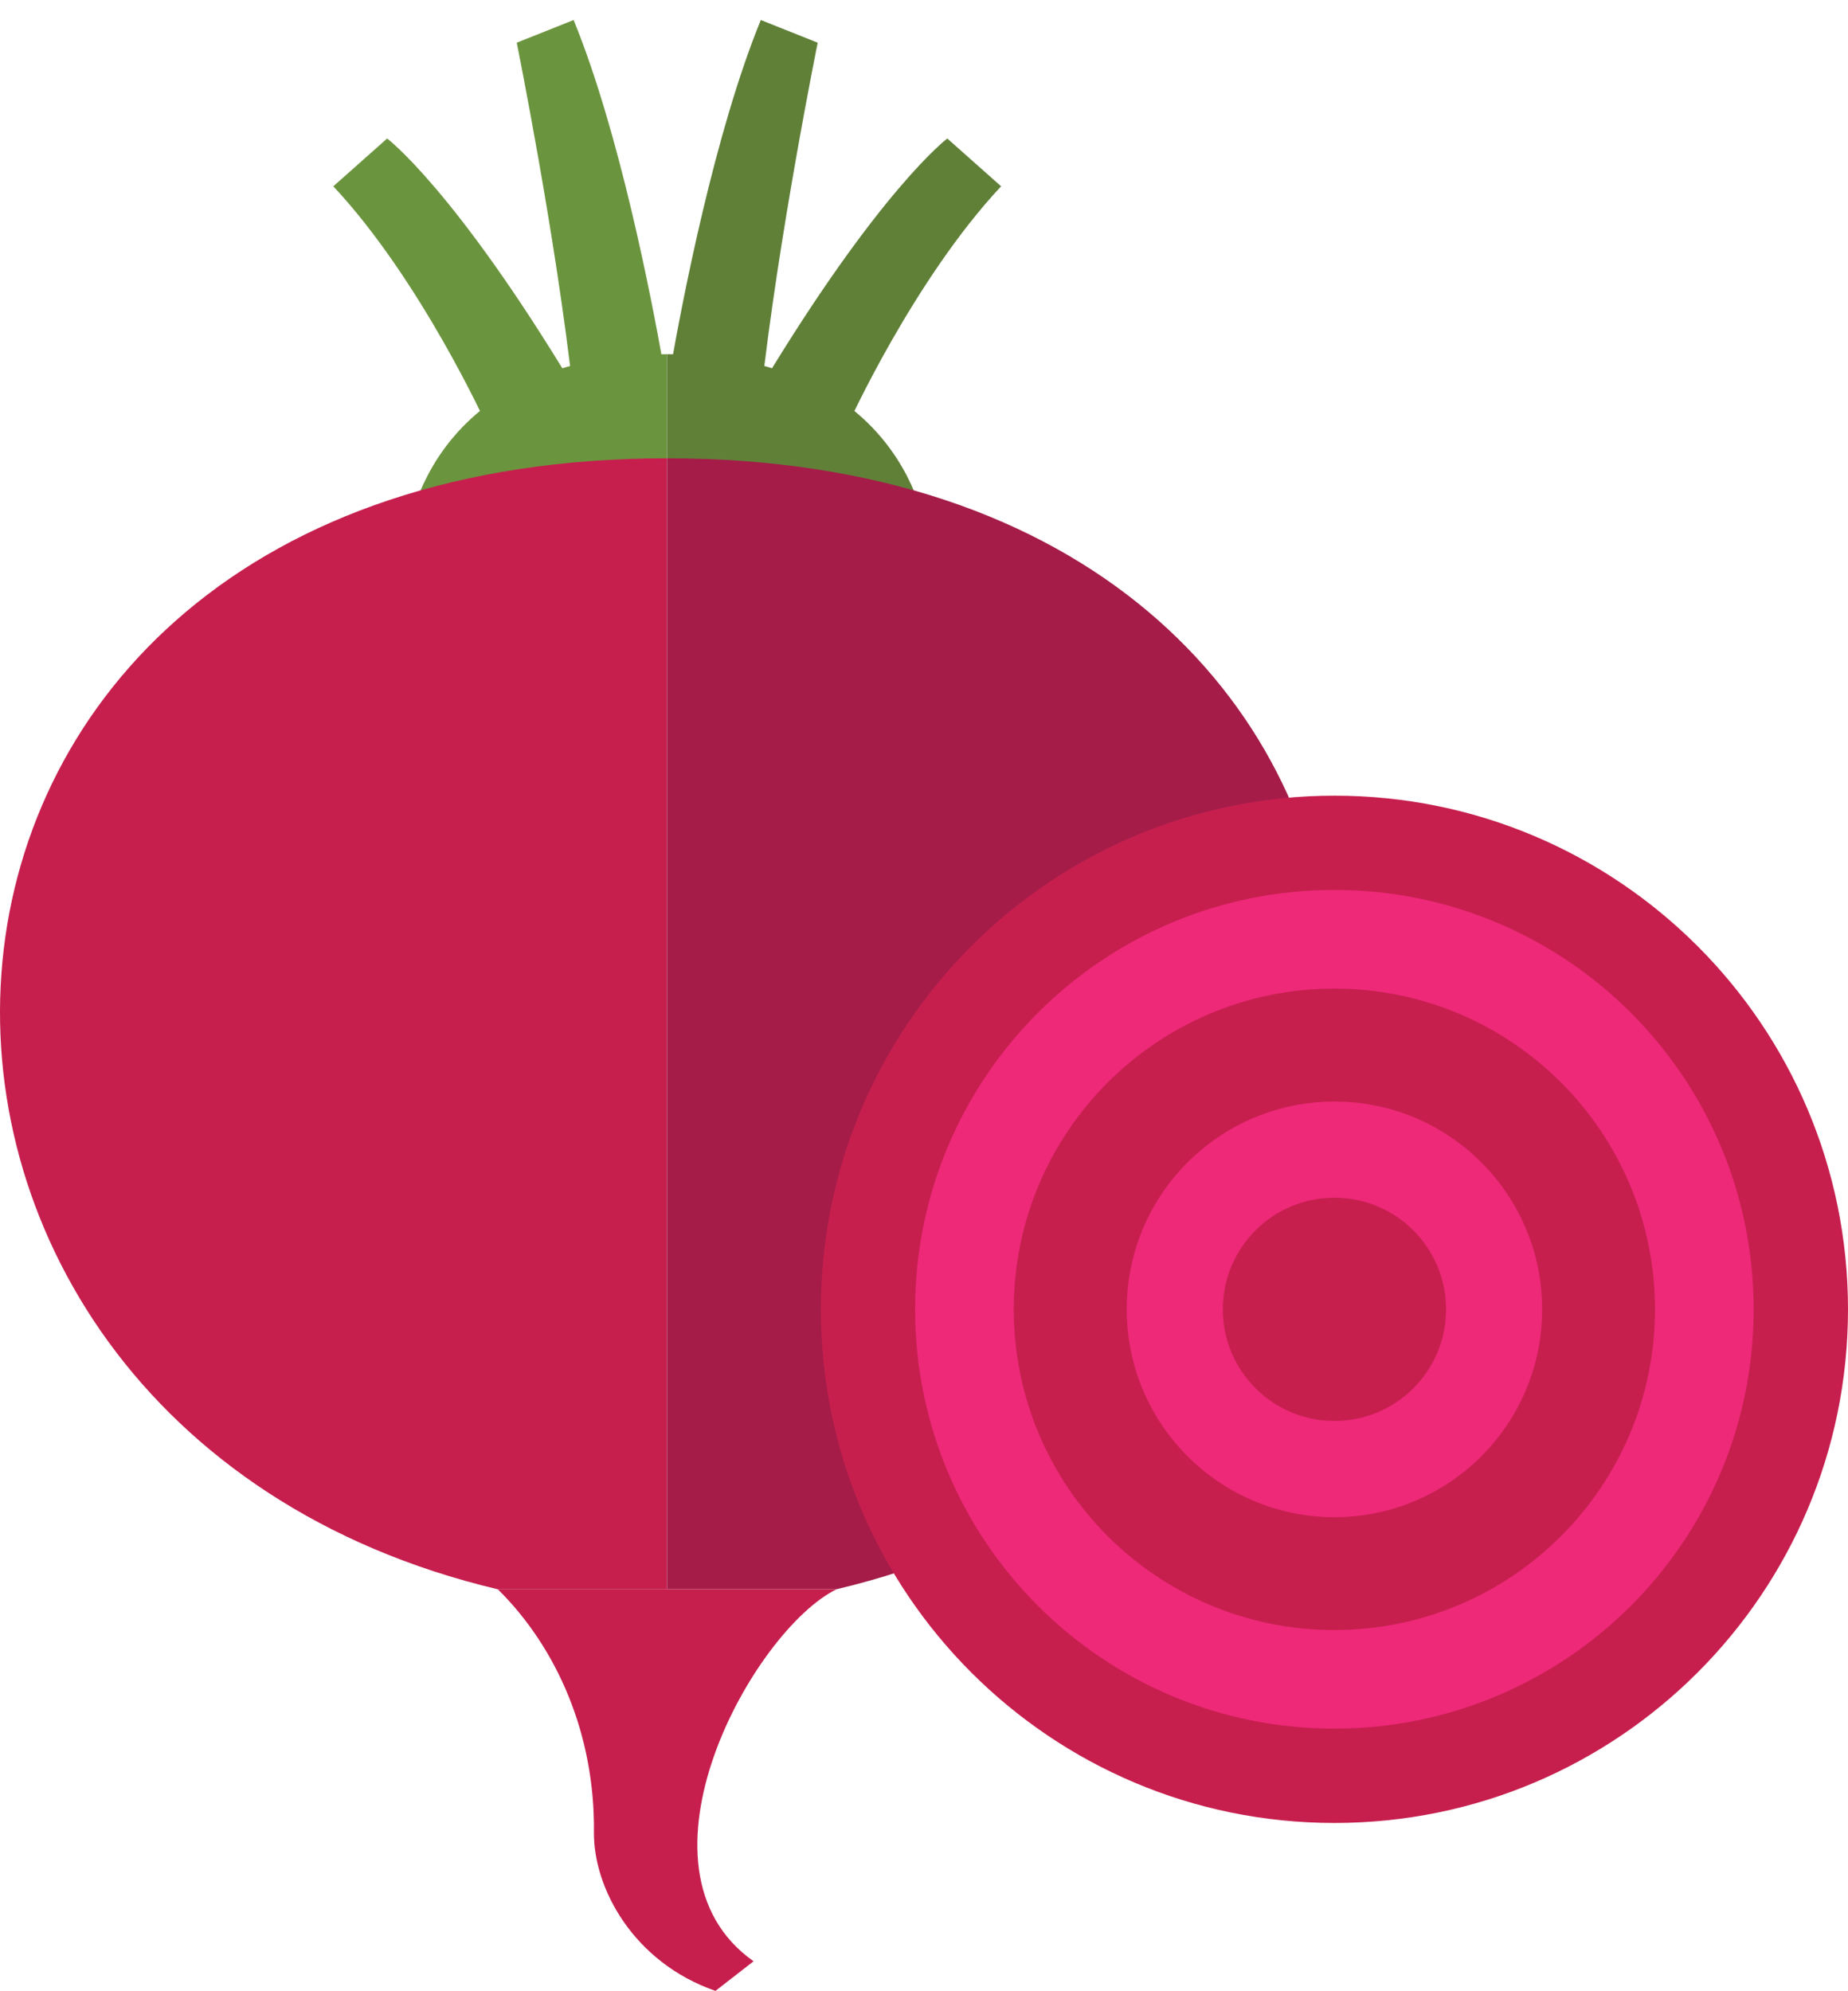 <?xml version="1.0" encoding="utf-8"?>
<!-- Generator: Adobe Illustrator 25.4.1, SVG Export Plug-In . SVG Version: 6.00 Build 0)  -->
<svg version="1.1" id="Layer_1" xmlns="http://www.w3.org/2000/svg" xmlns:xlink="http://www.w3.org/1999/xlink" x="0px" y="0px"
	 viewBox="0 0 180.96 194.92" style="enable-background:new 0 0 180.96 194.92;" xml:space="preserve">
<style type="text/css">
	.st0{fill:#6B943E;}
	.st1{fill:#608038;}
	.st2{fill:#C61F4E;}
	.st3{fill:#A51C49;}
	.st4{fill:#EE2978;}
</style>
<g>
	<path class="st0" d="M39.73,53.31c0,0,1.4-18.63,25.6-18.63v10.18L39.73,53.31z"/>
	<path class="st1" d="M90.93,53.31c0,0-1.4-18.63-25.6-18.63v10.18L90.93,53.31z"/>
	<path class="st2" d="M65.33,44.87v110.73H48.74C-20.25,139.23-17.13,44.87,65.33,44.87L65.33,44.87z"/>
	<path class="st2" d="M81.93,155.59H48.74c5.84,5.77,9.52,14.26,9.42,23.8c-0.05,5.5,3.89,12.75,11.9,15.53l3.73-2.9
		C60.83,182.88,73.75,159.59,81.93,155.59L81.93,155.59z"/>
	<path class="st0" d="M47.62,41.54c0,0-6.42-14.14-14.98-23.3l5.27-4.68c0,0,6.62,4.97,18.25,24.3L47.62,41.54z"/>
	<path class="st0" d="M64.97,35.83c-1.17-6.64-4.31-22.89-8.8-33.87L50.6,4.18c0,0,3.87,19.11,5.57,34.63L64.97,35.83z"/>
	<path class="st1" d="M83.05,41.54c0,0,6.41-14.14,14.98-23.3l-5.27-4.68c0,0-6.62,4.97-18.26,24.3L83.05,41.54z"/>
	<path class="st1" d="M65.67,36c1.14-6.52,4.3-22.97,8.83-34.04l5.57,2.22c0,0-3.88,19.11-5.57,34.63L65.67,36z"/>
	<path class="st3" d="M81.94,155.59H65.33V44.87C147.81,44.87,150.9,139.23,81.94,155.59L81.94,155.59z"/>
	<path class="st2" d="M180.96,128.19c0,27.77-22.51,50.29-50.29,50.29c-27.77,0-50.29-22.52-50.29-50.29
		c0-27.77,22.52-50.29,50.29-50.29C158.44,77.9,180.96,100.42,180.96,128.19L180.96,128.19z"/>
	<path class="st4" d="M171.72,128.19c0,22.68-18.38,41.05-41.06,41.05c-22.67,0-41.05-18.38-41.05-41.05
		c0-22.67,18.38-41.06,41.05-41.06C153.34,87.13,171.72,105.51,171.72,128.19L171.72,128.19z"/>
	<path class="st2" d="M162.06,128.19c0,17.34-14.06,31.4-31.4,31.4c-17.34,0-31.39-14.06-31.39-31.4c0-17.34,14.06-31.4,31.39-31.4
		C148.01,96.79,162.06,110.85,162.06,128.19L162.06,128.19z"/>
	<path class="st4" d="M151.01,128.19c0,11.24-9.11,20.35-20.34,20.35c-11.23,0-20.34-9.11-20.34-20.35
		c0-11.24,9.11-20.34,20.34-20.34C141.9,107.84,151.01,116.95,151.01,128.19L151.01,128.19z"/>
	<path class="st2" d="M141.6,128.19c0,6.04-4.89,10.93-10.93,10.93c-6.03,0-10.93-4.89-10.93-10.93c0-6.03,4.89-10.93,10.93-10.93
		C136.7,117.26,141.6,122.15,141.6,128.19L141.6,128.19z"/>
</g>
</svg>
